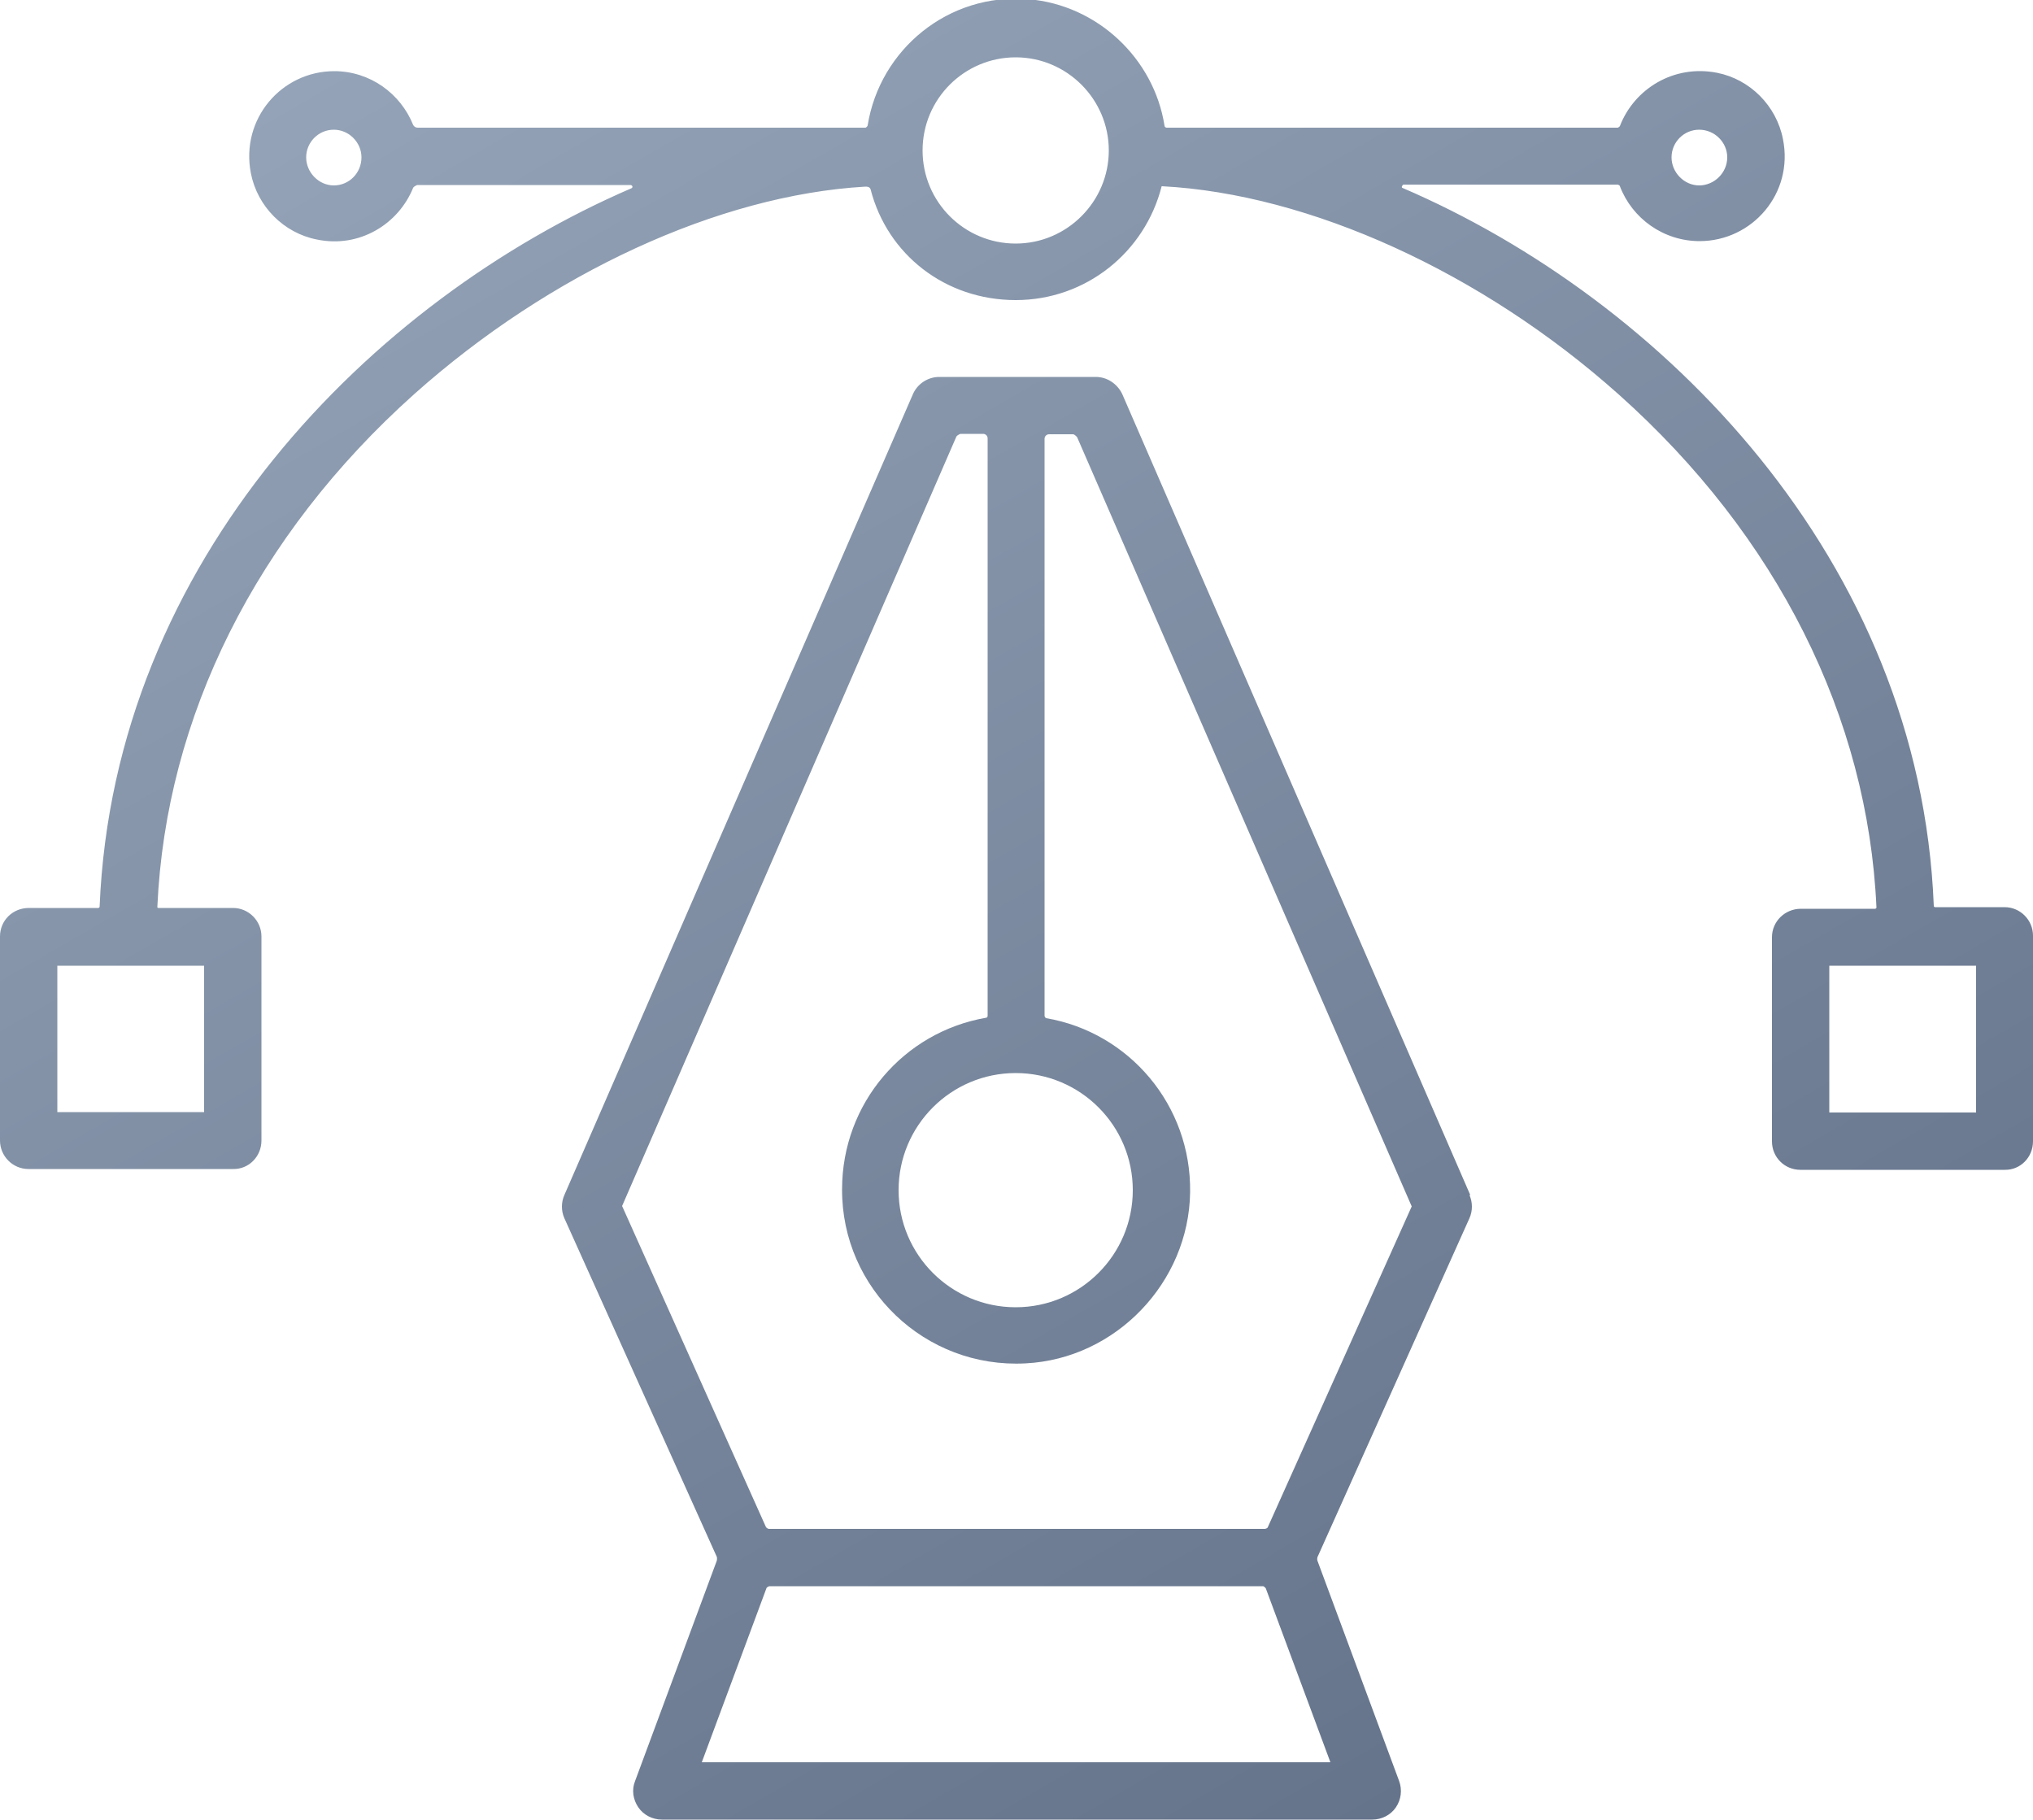 <?xml version="1.0" encoding="UTF-8"?><svg id="a" xmlns="http://www.w3.org/2000/svg" xmlns:xlink="http://www.w3.org/1999/xlink" viewBox="0 0 50 44.75"><defs><style>.c{fill:url(#b);}</style><linearGradient id="b" x1="12.31" y1="-.91" x2="37.48" y2="42.69" gradientUnits="userSpaceOnUse"><stop offset="0" stop-color="#94a3b7"/><stop offset="1" stop-color="#65748b"/></linearGradient></defs><path class="c" d="M50,23.05v5.02c0,.39-.31.71-.7.7h-5.02c-.39,0-.7-.31-.7-.7v-5.02c0-.39.32-.7.71-.7h1.83s.03-.01.03-.03c-.21-4.68-2.44-9.14-6.34-12.62-3.36-3-7.6-4.93-11.23-5.12h-.01c-.41,1.62-1.86,2.8-3.59,2.8s-3.16-1.12-3.57-2.73c-.03-.06-.08-.06-.13-.06-3.61.21-7.76,2.13-11.09,5.1-3.89,3.48-6.11,7.94-6.32,12.61,0,.02,0,.03.03.03h1.83c.39,0,.7.32.7.7v5.02c0,.39-.31.71-.7.7H.7c-.39,0-.7-.32-.7-.7v-5.02c0-.39.31-.7.71-.7h1.71s.03-.01.03-.03c.35-8.54,6.7-14.92,13.08-17.67.04-.02.03-.07-.02-.08h-5.25s-.08.03-.1.07c-.36.89-1.32,1.49-2.37,1.27-.81-.16-1.46-.81-1.62-1.63-.26-1.34.76-2.51,2.05-2.51.88,0,1.63.55,1.94,1.32.02.04.06.07.11.07h11.02s.05-.03.05-.06c.3-1.86,1.98-3.26,3.95-3.1,1.7.14,3.09,1.46,3.35,3.11,0,.03.03.05.05.05h11.1s.04-.02.05-.04c.35-.91,1.32-1.52,2.39-1.31.81.16,1.46.81,1.62,1.63.27,1.34-.76,2.51-2.05,2.51-.89,0-1.66-.56-1.96-1.35,0-.02-.03-.03-.05-.04h-5.28s-.06.06-.02.08c6.38,2.74,12.73,9.13,13.07,17.66,0,.01.01.03.03.03h1.71c.39,0,.7.32.7.7ZM48.6,27.36v-3.61h-3.61v3.61s3.61,0,3.61,0ZM42.48,3.87c0-.37-.31-.68-.69-.68s-.68.31-.68.68.31.69.68.69.69-.31.69-.69ZM27.27,3.7c0-1.26-1.03-2.29-2.29-2.29s-2.29,1.02-2.29,2.29,1.03,2.29,2.29,2.29,2.29-1.03,2.29-2.29ZM8.89,3.87c0-.37-.31-.68-.68-.68-.38,0-.68.31-.68.68s.31.69.68.69c.38,0,.68-.31.68-.69ZM5.02,27.36v-3.61H1.41v3.6h3.61ZM31.11,37.6s.06-.01.07-.04l3.54-7.89-8.23-18.92s-.06-.07-.1-.07h-.59c-.06,0-.11.05-.11.11v14.2s.02.05.04.05c2.04.35,3.57,2.14,3.54,4.28-.03,2.22-1.83,4.1-4.05,4.21-2.47.13-4.52-1.84-4.51-4.28,0-2.12,1.52-3.87,3.54-4.22.03,0,.04-.03.04-.05v-14.2c0-.06-.05-.11-.11-.11h-.56s-.08.03-.1.07l-8.22,18.92,3.54,7.9s.04.04.07.04h12.22ZM36.14,29.39c.08.18.08.39,0,.57l-3.74,8.34s-.01.05,0,.08l2.01,5.42c.08.22.05.46-.08.65s-.35.3-.58.3h-17.47c-.23,0-.45-.11-.58-.3-.13-.19-.17-.43-.08-.65l2.01-5.42s.01-.06,0-.09l-3.75-8.33c-.08-.18-.08-.39,0-.57l8.57-19.69c.11-.26.37-.43.65-.43h3.85c.28,0,.53.17.65.42l8.56,19.7ZM32.72,43.34l-1.59-4.28s-.04-.05-.07-.05h-12.14s-.06.02-.07.05l-1.59,4.28h15.45ZM27.86,29.27c0-1.59-1.29-2.88-2.88-2.88s-2.88,1.29-2.88,2.88,1.29,2.88,2.88,2.88,2.88-1.29,2.88-2.88Z"/></svg>
